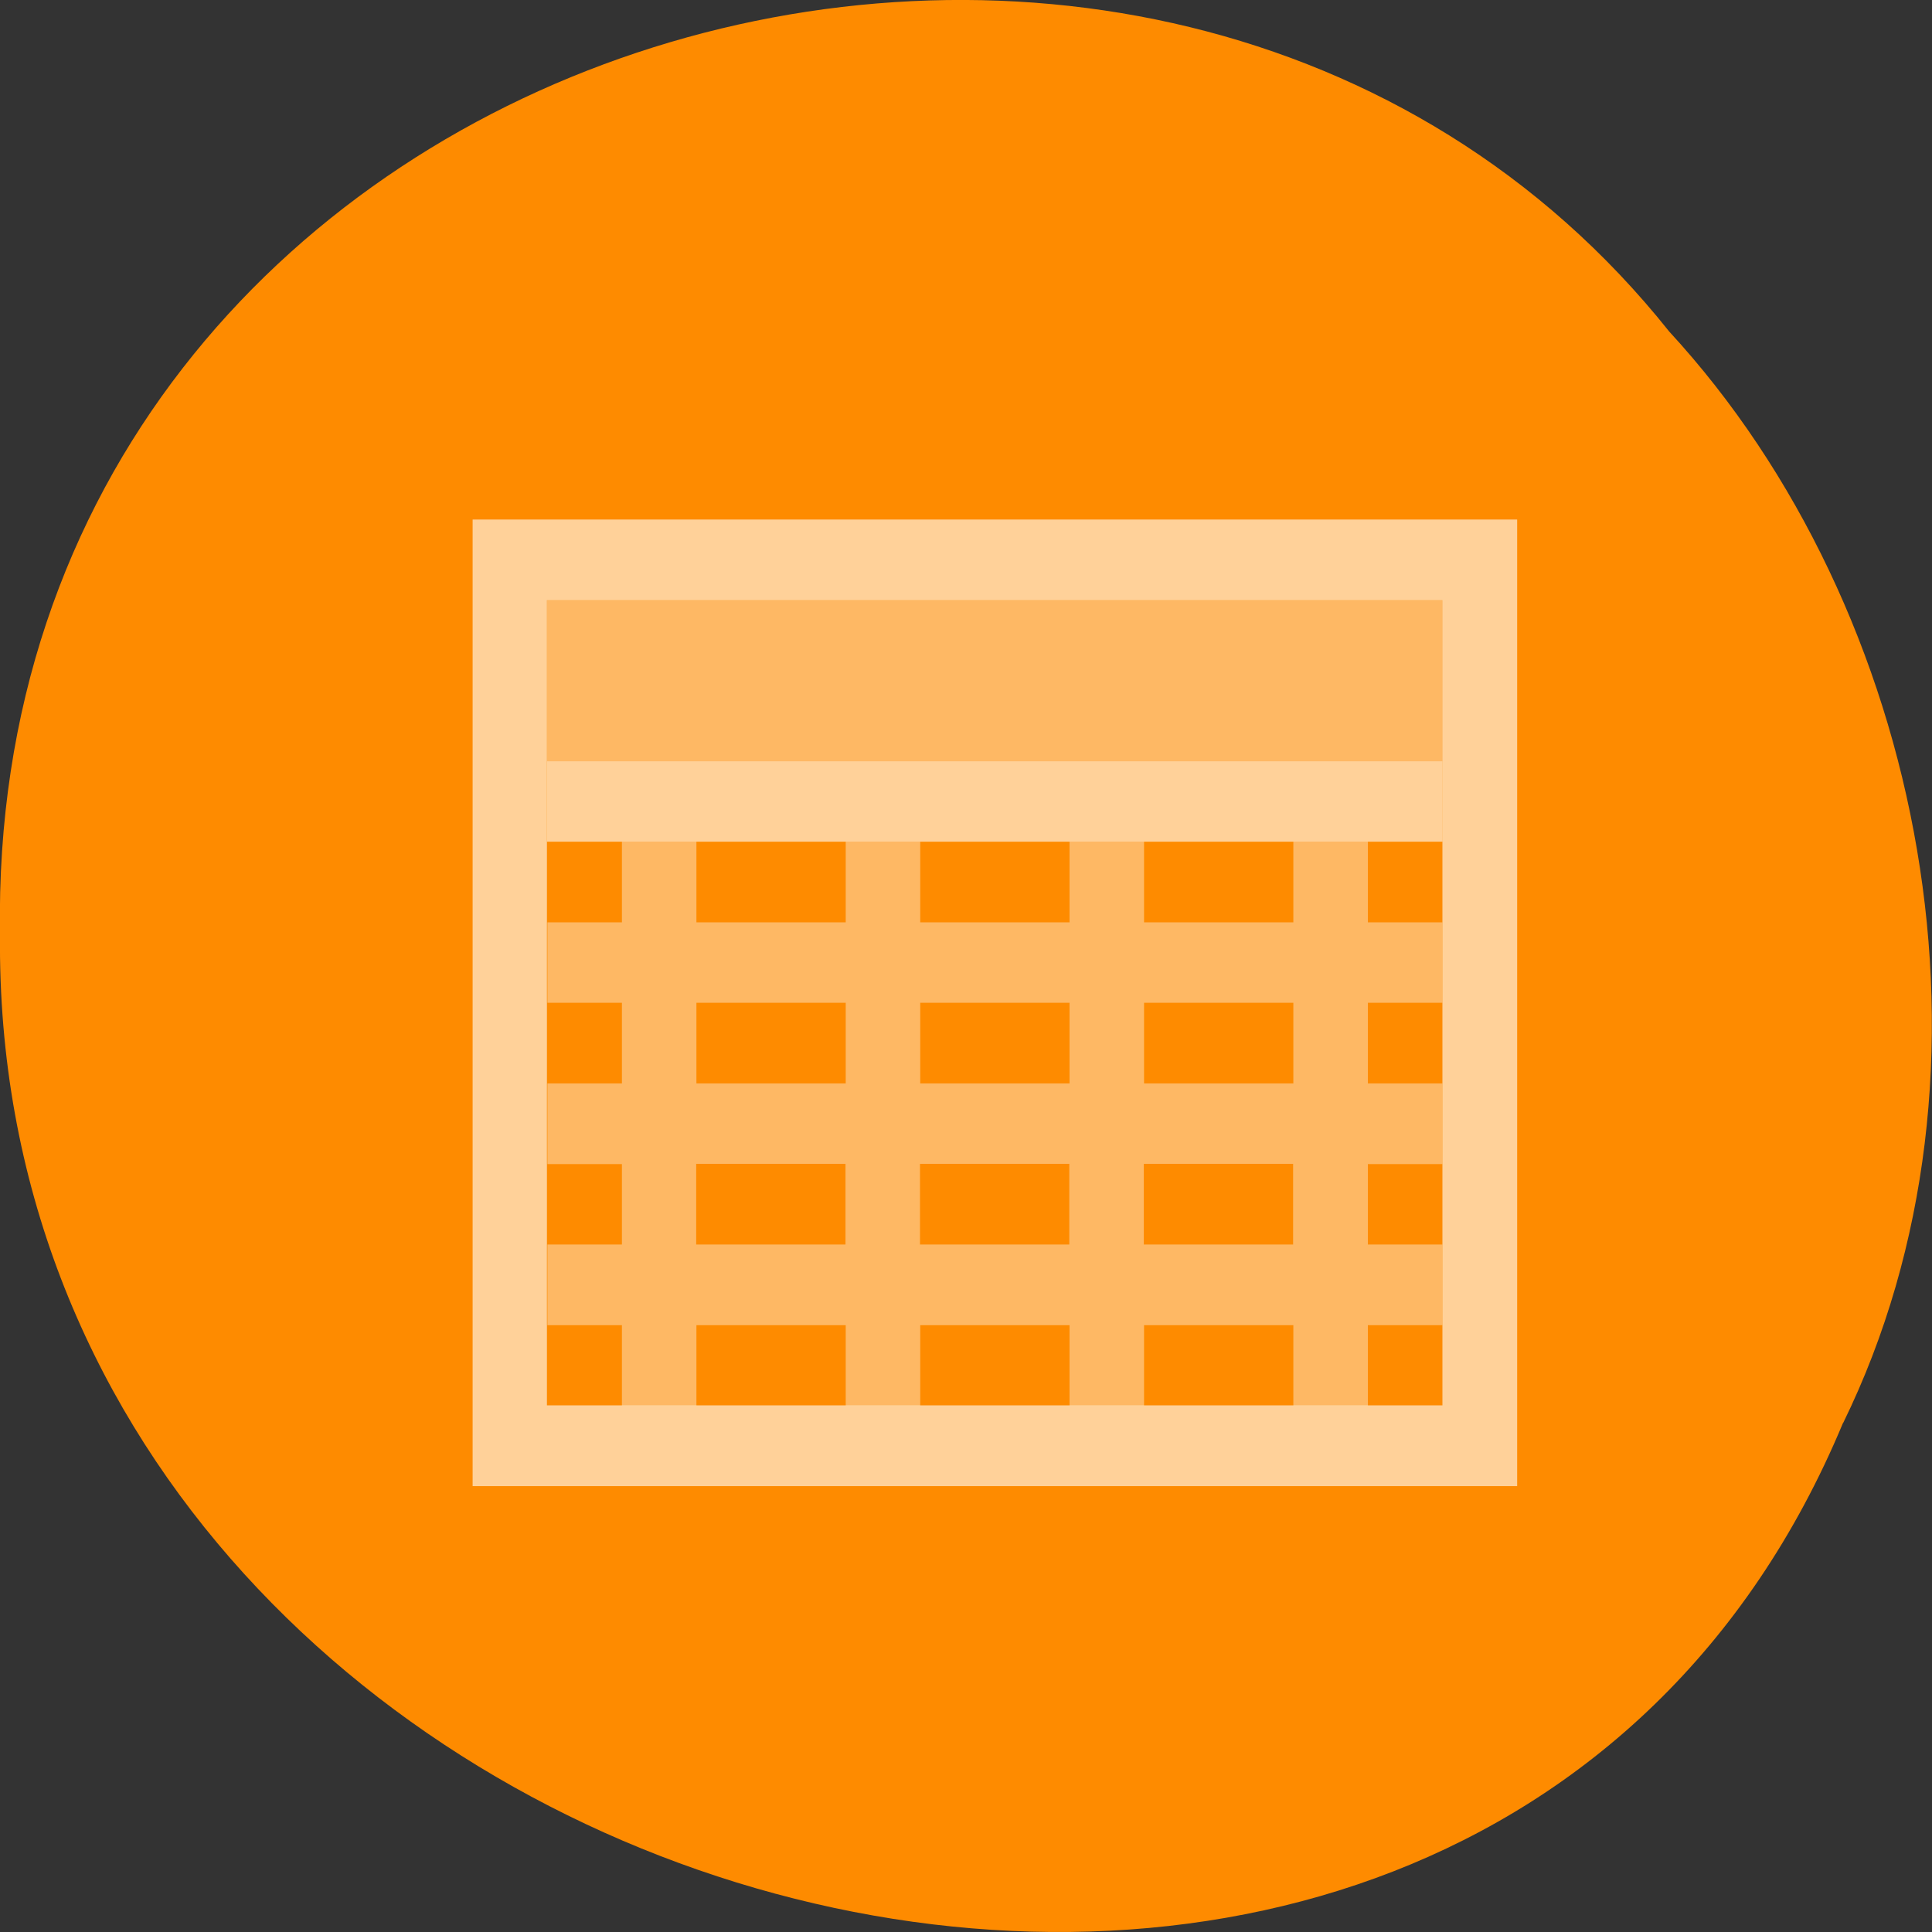 <svg xmlns="http://www.w3.org/2000/svg" viewBox="0 0 32 32"><rect x="0" y="0" width="32" height="32" fill="#333333" stroke="none"/><path d="m 30.527 23.566 c -6.297 15.12 -30.688 8.375 -30.527 -8.09 c -0.242 -14.969 19.15 -20.645 27.648 -9.984 c 4.25 4.613 5.734 12.25 2.879 18.08" fill="#ff8c00" fill-opacity="0.996"/><g fill="#fff"><g fill-opacity="0.6"><path d="m 7.828 8.605 v 16.01 h 17.301 v -16.01 m -16.07 1.336 h 14.832 v 13.336 h -14.832"/><path d="m 9.06 12.609 h 14.832 v 1.332 h -14.832"/></g><g fill-opacity="0.392"><path d="m 10.301 13.941 v 1.336 h -1.234 v 1.332 h 1.234 v 1.336 h -1.234 v 1.336 h 1.234 v 1.332 h -1.234 v 1.336 h 1.234 v 1.332 h 1.234 v -1.332 h 2.473 v 1.332 h 1.234 v -1.332 h 2.473 v 1.332 h 1.234 v -1.332 h 2.473 v 1.332 h 1.234 v -1.332 h 1.234 v -1.336 h -1.234 v -1.332 h 1.234 v -1.336 h -1.234 v -1.336 h 1.234 v -1.332 h -1.234 v -1.336 h -1.234 v 1.336 h -2.473 v -1.336 h -1.234 v 1.336 h -2.473 v -1.336 h -1.234 v 1.336 h -2.473 v -1.336 m 0 2.668 h 2.473 v 1.336 h -2.473 m 3.707 -1.336 h 2.473 v 1.336 h -2.473 m 3.707 -1.336 h 2.473 v 1.336 h -2.473 m -7.418 1.332 h 2.473 v 1.336 h -2.473 m 3.707 -1.336 h 2.473 v 1.336 h -2.473 m 3.707 -1.336 h 2.473 v 1.336 h -2.473"/><path d="m 9.06 9.941 h 14.832 v 2.668 h -14.832"/></g></g></svg>